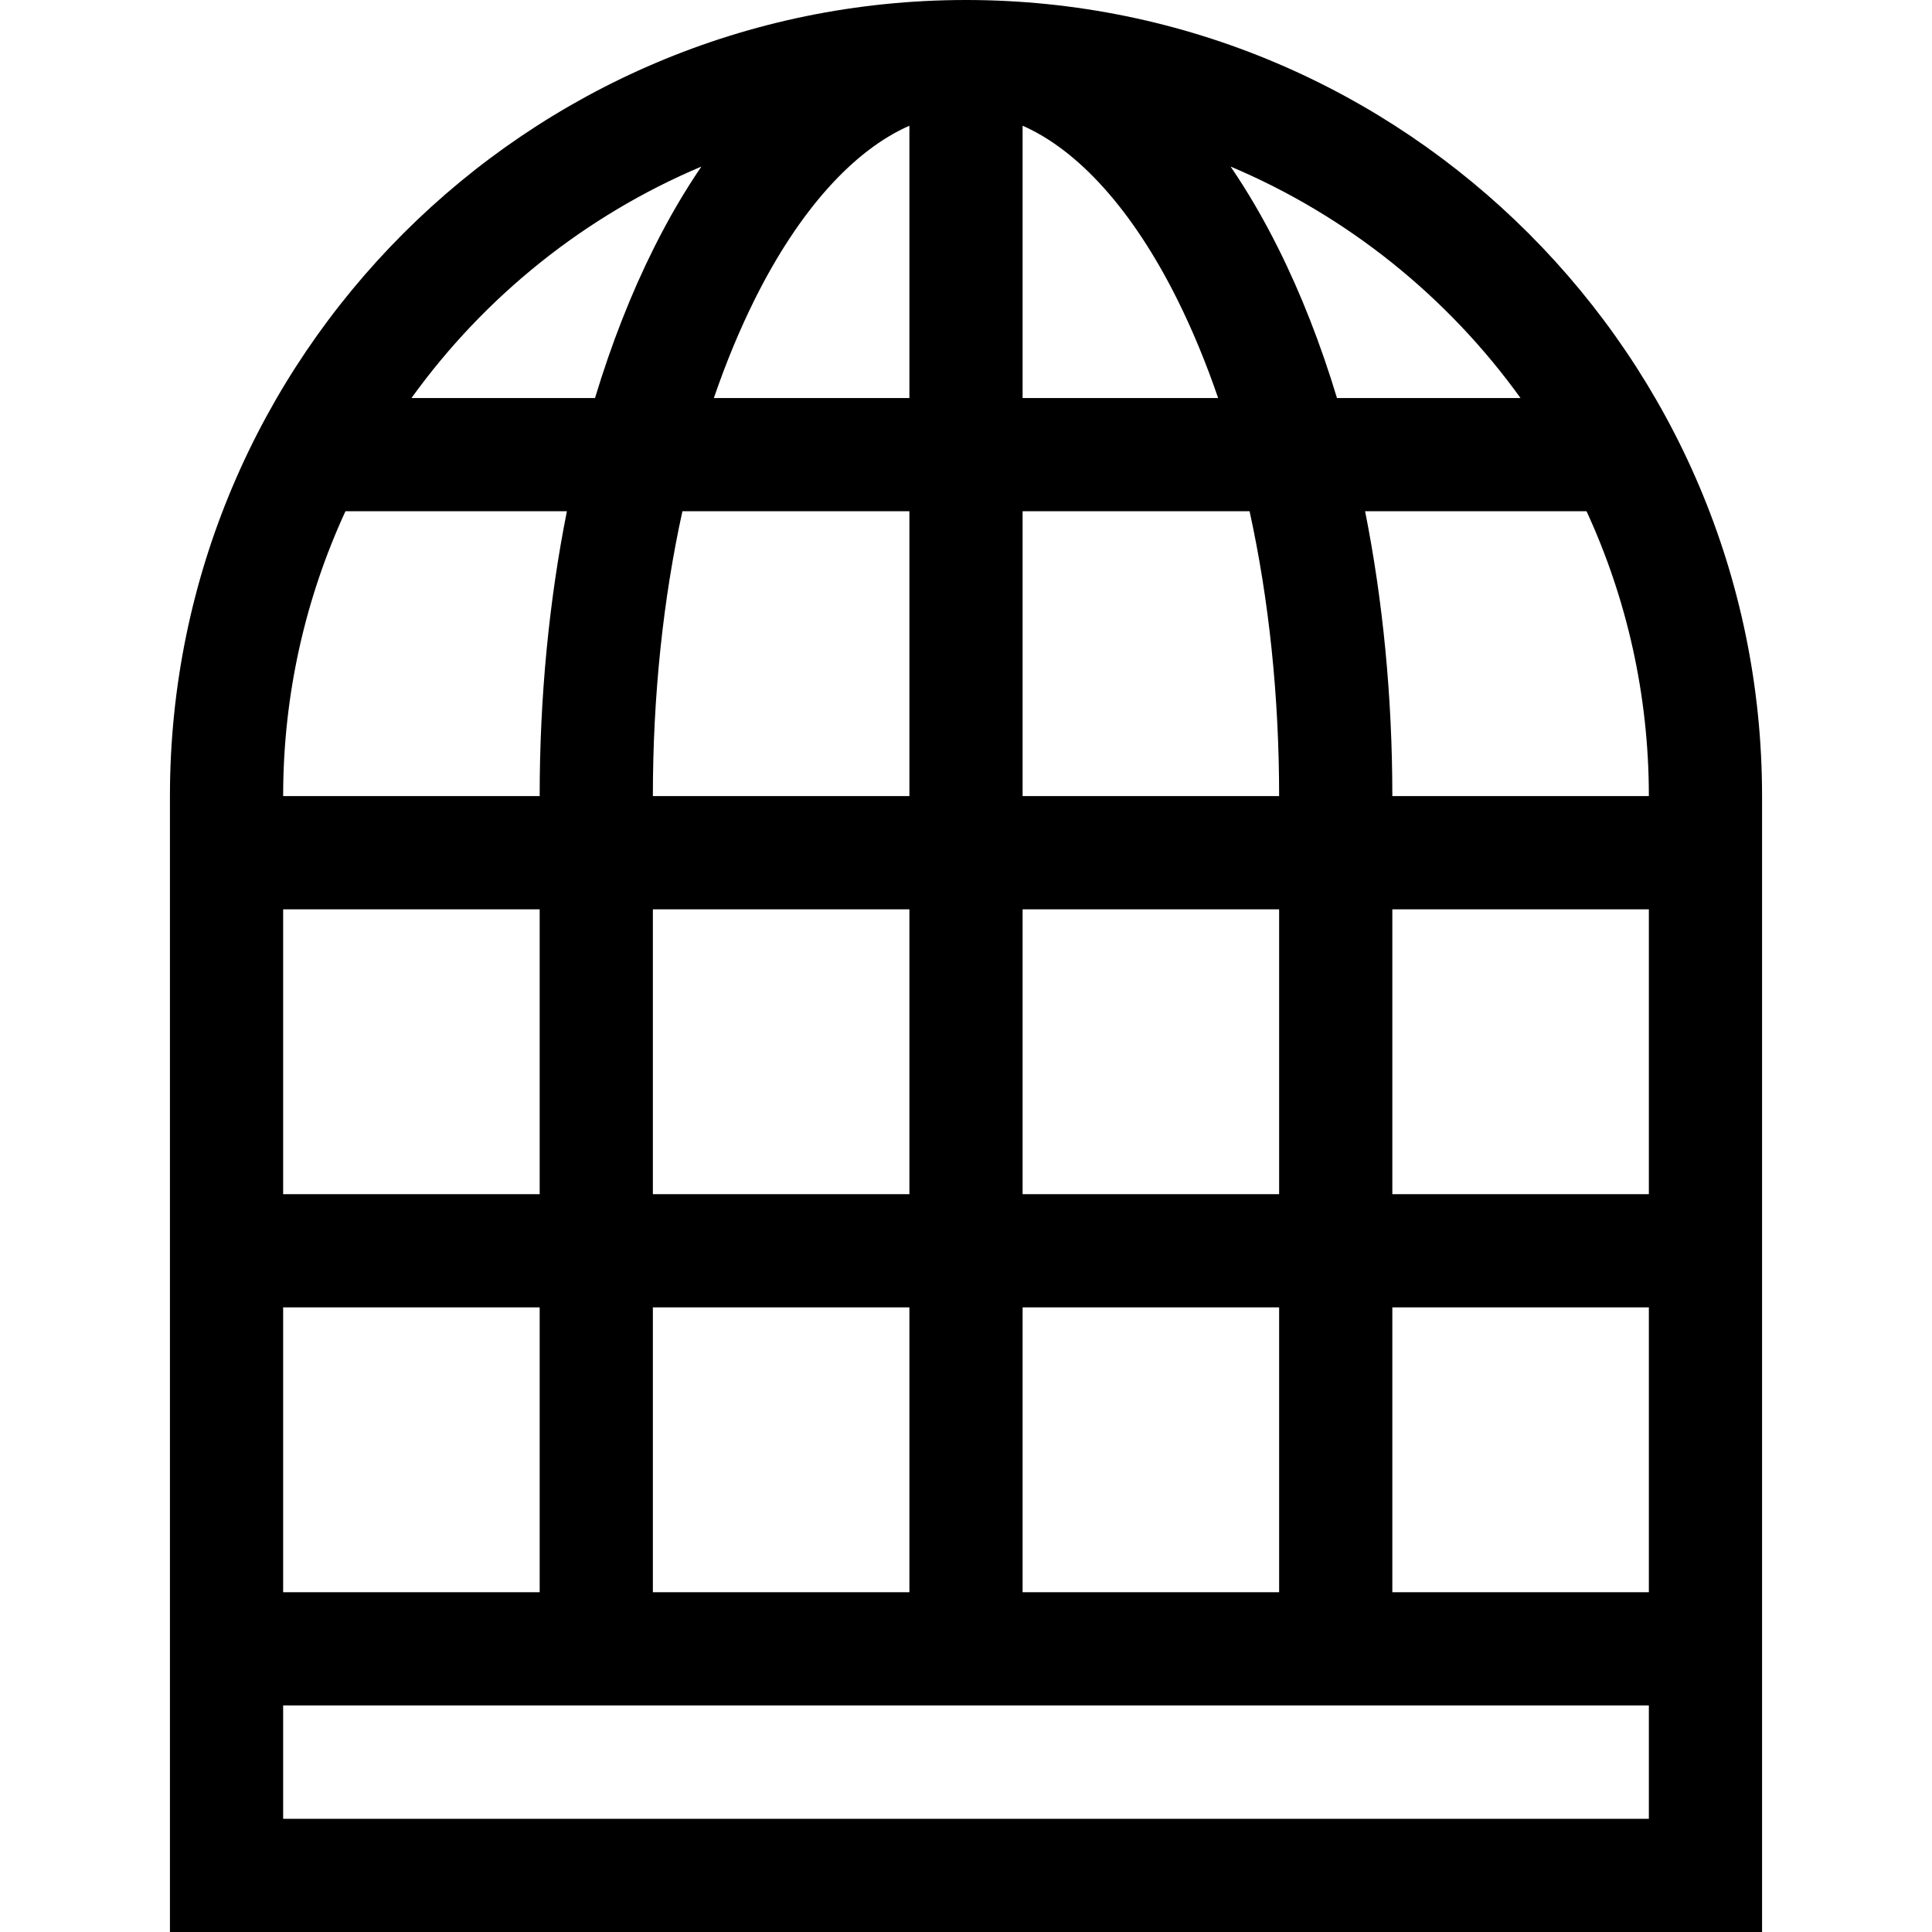 <?xml version="1.0" encoding="iso-8859-1"?>
<!-- Generator: Adobe Illustrator 21.0.0, SVG Export Plug-In . SVG Version: 6.00 Build 0)  -->
<svg version="1.1" id="Capa_1" xmlns="http://www.w3.org/2000/svg" xmlns:xlink="http://www.w3.org/1999/xlink" x="0px" y="0px"
	 viewBox="0 0 512 512" style="enable-background:new 0 0 512 512;" xml:space="preserve">
<g>
	<g>
		<path d="M256,0C139.674,0,45.036,94.638,45.036,210.964v225.988V512h421.928V210.964C466.964,94.638,372.326,0,256,0z
			 M420.452,135.488c10.592,22.986,16.512,48.551,16.512,75.476v0.012h-67.982v-0.012c0-26.209-2.482-51.714-7.214-75.476H420.452z
			 M368.982,316.464v-75.488h67.982v75.488H368.982z M436.964,346.464v75.488h-67.982v-75.488H436.964z M402.957,105.488h-48.642
			c-4.317-14.289-9.541-27.651-15.615-39.8c-3.923-7.845-8.128-15.034-12.578-21.547C357.036,57.185,383.592,78.583,402.957,105.488
			z M271,33.316c14.83,6.516,29.183,22.42,40.867,45.788c4.09,8.18,7.744,17.016,10.952,26.383H271V33.316z M271,135.488h60.154
			c5.13,23.402,7.828,48.986,7.828,75.476v0.012H271V135.488z M271,240.976h67.982v0v75.488H271V240.976z M271,346.464h67.982
			v75.488H271V346.464z M200.133,79.105C211.817,55.736,226.17,39.832,241,33.316v72.172h-51.819
			C192.389,96.121,196.043,87.285,200.133,79.105z M173.018,316.464v-75.488H241v0v75.488H173.018z M241,346.464v75.488h-67.982
			v-75.488H241z M173.018,210.976v-0.012c0-26.49,2.698-52.074,7.828-75.476H241v75.488H173.018z M185.878,44.141
			c-4.45,6.512-8.655,13.701-12.578,21.547c-6.074,12.148-11.298,25.511-15.615,39.8h-48.642
			C128.408,78.583,154.964,57.185,185.878,44.141z M75.036,210.964c0-26.925,5.92-52.49,16.512-75.476h58.684
			c-4.732,23.762-7.214,49.267-7.214,75.476v0.012H75.036V210.964z M75.036,240.976h67.982v75.488H75.036V240.976z M75.036,346.464
			h67.982v75.488H75.036V346.464z M436.964,482H75.036v-30.048h361.928V482z"/>
	</g>
</g>
<g>
</g>
<g>
</g>
<g>
</g>
<g>
</g>
<g>
</g>
<g>
</g>
<g>
</g>
<g>
</g>
<g>
</g>
<g>
</g>
<g>
</g>
<g>
</g>
<g>
</g>
<g>
</g>
<g>
</g>
</svg>

